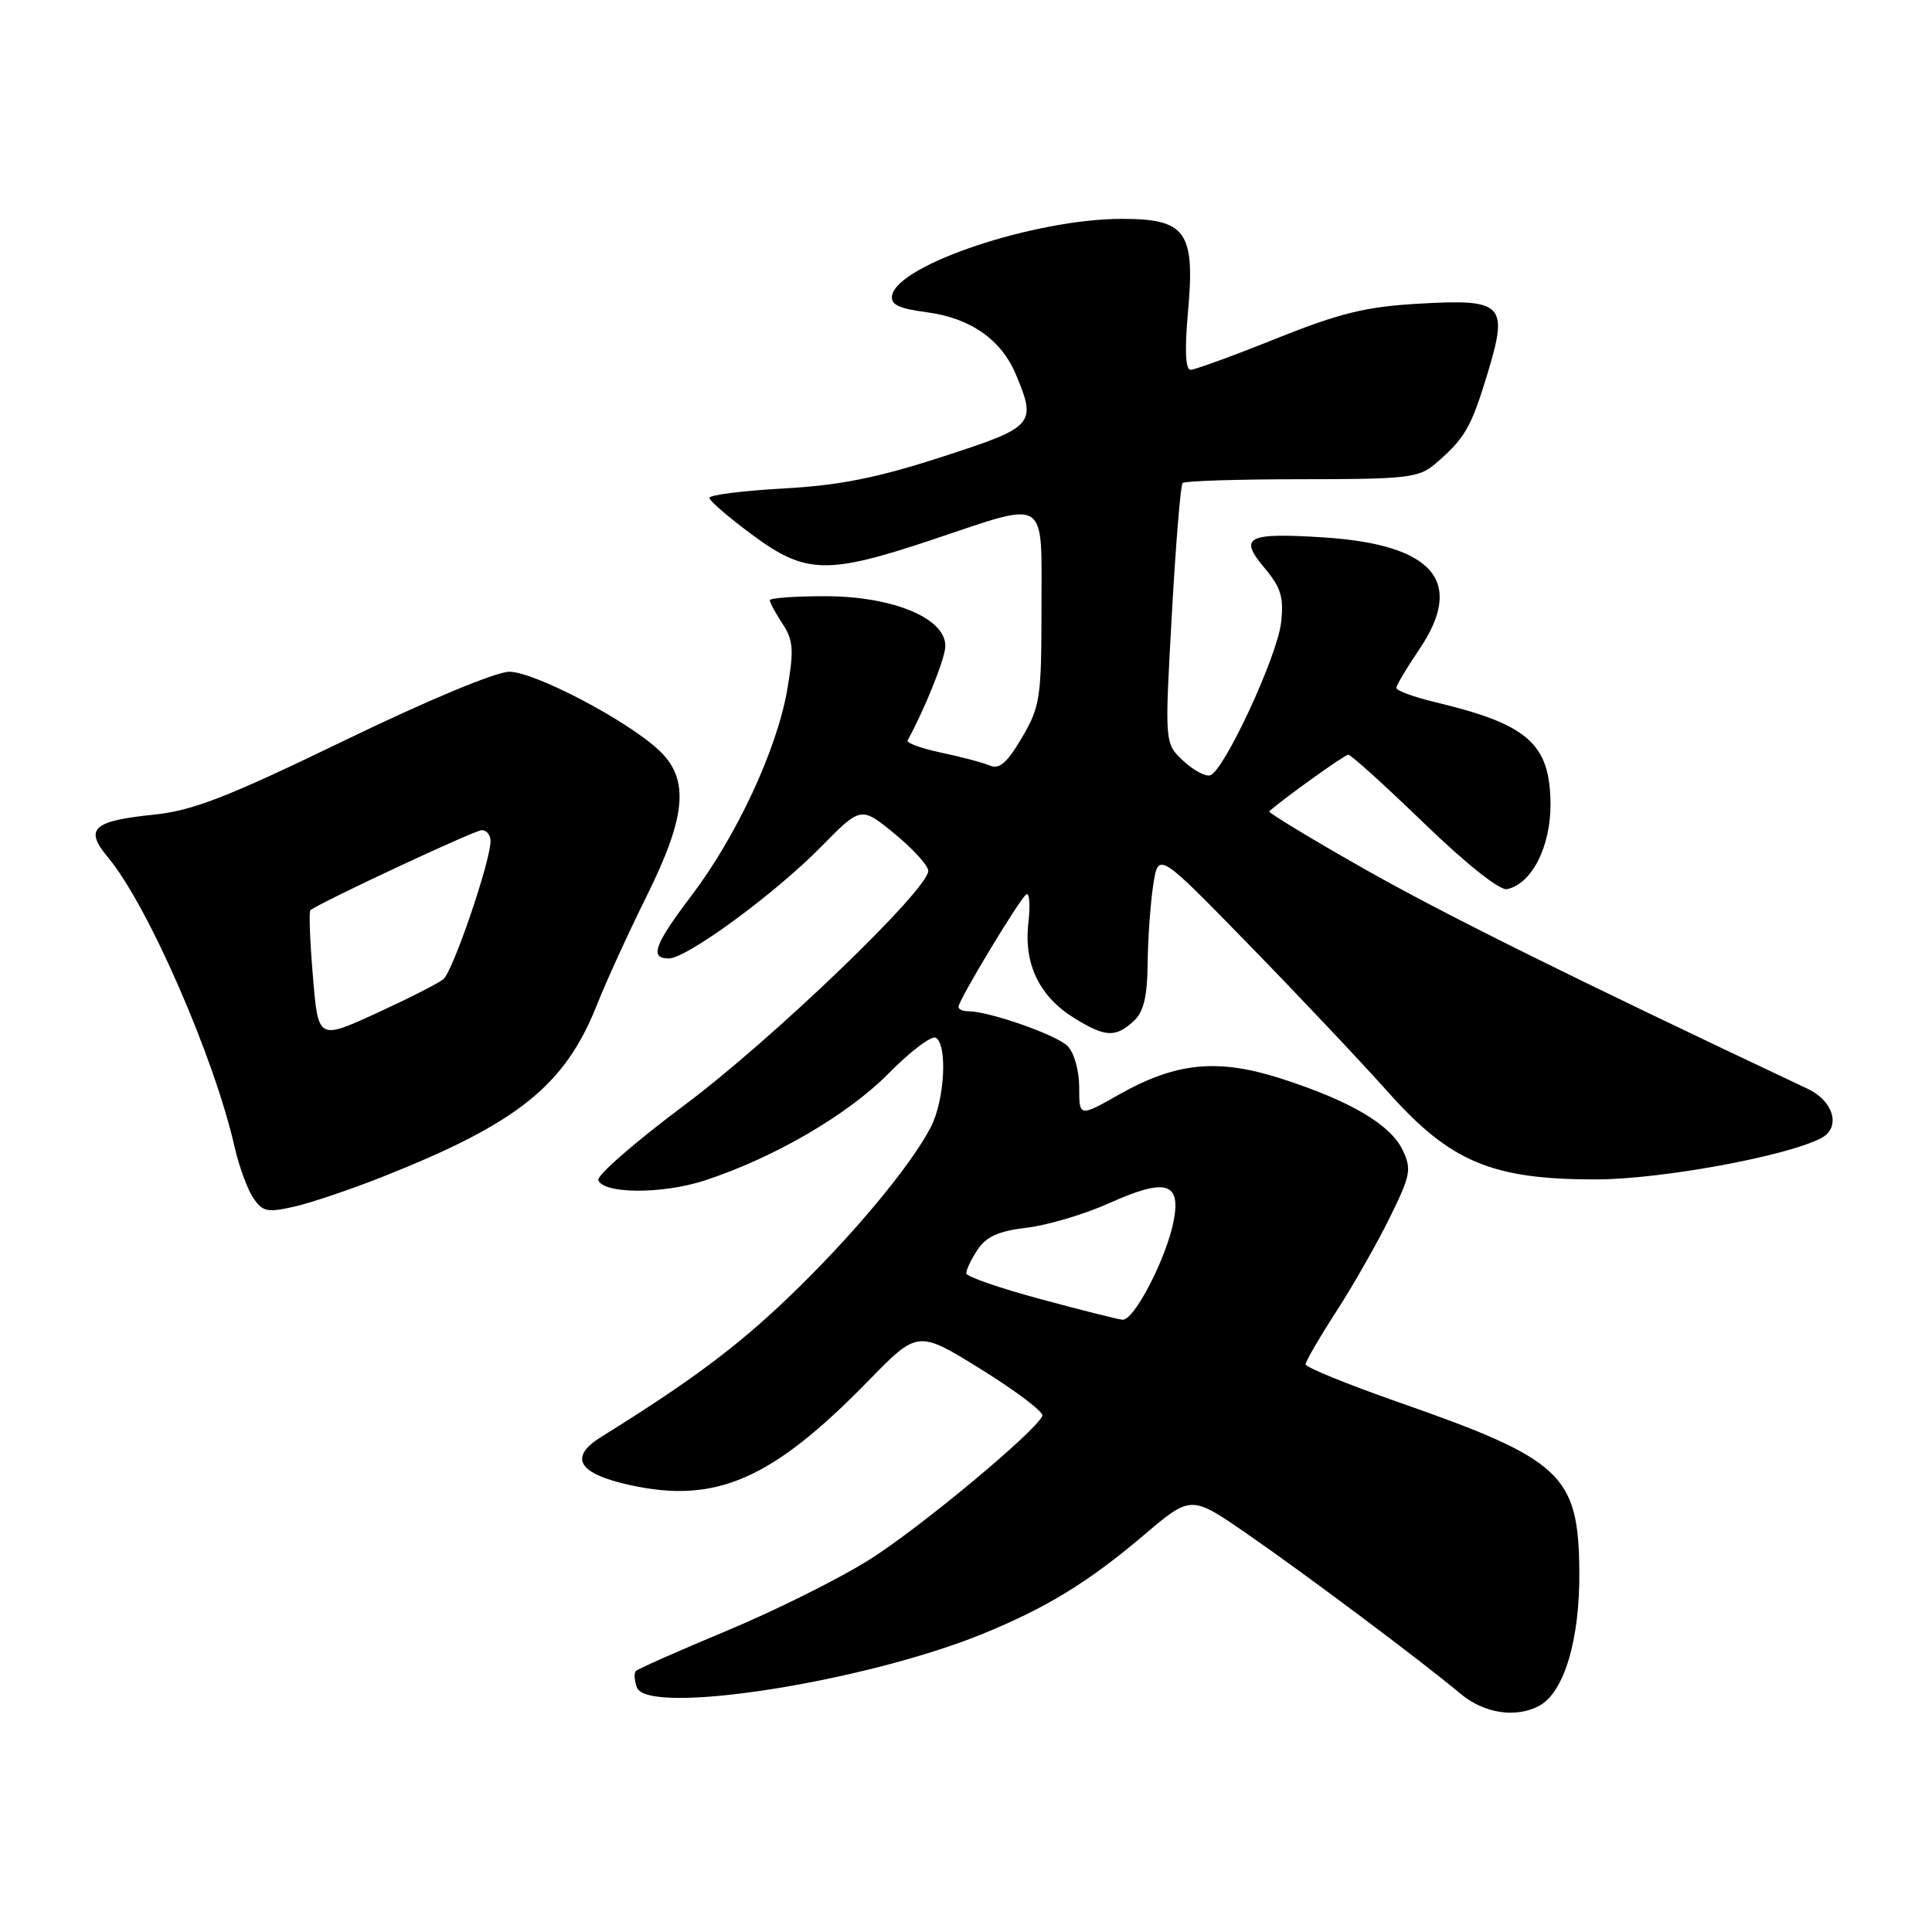 <?xml version="1.0" encoding="UTF-8" standalone="no"?>
<!DOCTYPE svg PUBLIC "-//W3C//DTD SVG 1.1//EN" "http://www.w3.org/Graphics/SVG/1.1/DTD/svg11.dtd" >
<svg xmlns="http://www.w3.org/2000/svg" xmlns:xlink="http://www.w3.org/1999/xlink" version="1.1" viewBox="0 0 256 256">
 <g >
 <path fill="currentColor"
d=" M 203.95 226.03 C 207.27 224.25 209.36 217.22 209.27 208.11 C 209.14 195.39 206.96 193.36 185.25 185.78 C 178.52 183.42 173.01 181.18 173.00 180.78 C 173.00 180.39 174.83 177.24 177.06 173.79 C 179.29 170.34 182.48 164.74 184.15 161.34 C 186.92 155.72 187.07 154.92 185.85 152.37 C 184.22 148.99 178.90 145.86 169.76 142.92 C 161.36 140.22 155.86 140.76 148.32 145.01 C 143.00 148.02 143.00 148.02 143.00 144.08 C 143.00 141.86 142.33 139.47 141.45 138.60 C 139.97 137.12 131.07 134.00 128.32 134.00 C 127.59 134.00 127.00 133.74 127.00 133.42 C 127.00 132.54 135.15 119.03 136.00 118.50 C 136.41 118.25 136.53 119.98 136.26 122.35 C 135.65 127.76 137.74 132.06 142.34 134.90 C 146.44 137.43 147.78 137.51 150.17 135.35 C 151.54 134.10 152.02 132.16 152.07 127.60 C 152.11 124.24 152.45 119.56 152.82 117.19 C 153.50 112.88 153.50 112.88 165.50 125.19 C 172.10 131.96 180.43 140.78 184.00 144.79 C 192.21 153.98 197.71 156.29 211.50 156.28 C 220.04 156.27 236.70 153.22 241.31 150.81 C 243.97 149.42 243.00 145.91 239.50 144.26 C 208.36 129.57 191.16 121.04 180.68 115.08 C 173.63 111.08 168.01 107.67 168.18 107.51 C 169.97 105.88 178.17 100.00 178.66 100.00 C 179.01 100.00 183.52 104.08 188.68 109.07 C 194.19 114.40 198.72 118.01 199.67 117.82 C 202.95 117.17 205.50 112.16 205.45 106.47 C 205.37 98.55 202.46 95.98 190.25 93.06 C 187.36 92.37 185.01 91.51 185.02 91.15 C 185.03 90.79 186.40 88.49 188.07 86.03 C 194.15 77.05 189.96 72.15 175.39 71.21 C 165.25 70.56 164.10 71.14 167.52 75.21 C 169.74 77.85 170.13 79.12 169.75 82.50 C 169.25 86.96 162.20 102.15 160.36 102.73 C 159.73 102.93 158.12 102.06 156.77 100.80 C 154.32 98.50 154.32 98.50 155.27 81.50 C 155.79 72.15 156.43 64.28 156.70 64.00 C 156.96 63.73 164.06 63.50 172.48 63.50 C 186.34 63.50 188.01 63.31 190.13 61.50 C 194.09 58.11 194.90 56.73 197.05 49.68 C 199.92 40.26 199.28 39.59 187.98 40.24 C 180.97 40.64 177.54 41.48 169.10 44.86 C 163.43 47.14 158.32 49.00 157.76 49.00 C 157.08 49.00 156.96 46.40 157.41 41.40 C 158.38 30.69 157.18 29.00 148.64 29.00 C 137.17 29.00 119.00 35.05 118.21 39.13 C 117.98 40.36 119.05 40.88 122.84 41.38 C 128.61 42.15 132.69 45.01 134.62 49.64 C 137.38 56.24 137.07 56.58 124.75 60.56 C 116.17 63.34 111.19 64.32 103.75 64.73 C 98.39 65.03 94.00 65.58 94.00 65.97 C 94.00 66.35 96.53 68.54 99.63 70.83 C 106.73 76.10 109.59 76.18 123.57 71.50 C 139.06 66.32 138.00 65.65 138.00 80.66 C 138.00 92.48 137.83 93.62 135.41 97.74 C 133.46 101.07 132.42 101.98 131.16 101.44 C 130.25 101.05 127.35 100.28 124.71 99.73 C 122.08 99.17 120.08 98.45 120.26 98.11 C 122.38 94.28 125.03 87.77 125.24 85.88 C 125.66 82.07 118.54 79.00 109.29 79.00 C 105.28 79.00 102.00 79.24 102.00 79.54 C 102.00 79.83 102.76 81.23 103.68 82.64 C 105.13 84.85 105.22 86.09 104.31 91.40 C 102.96 99.27 97.62 110.76 91.65 118.64 C 86.69 125.19 86.03 127.00 88.62 127.00 C 90.99 127.00 102.67 118.44 108.79 112.21 C 114.08 106.83 114.08 106.83 118.54 110.48 C 120.99 112.49 123.00 114.70 123.00 115.39 C 123.00 117.88 102.27 137.80 90.70 146.43 C 84.22 151.27 79.08 155.74 79.28 156.36 C 79.89 158.21 87.72 158.25 93.31 156.44 C 102.47 153.46 112.32 147.74 117.76 142.22 C 120.65 139.29 123.46 137.17 124.01 137.51 C 125.57 138.47 125.17 145.77 123.36 149.30 C 120.70 154.50 112.71 164.05 104.33 172.05 C 97.54 178.53 91.42 183.09 79.69 190.38 C 75.31 193.10 76.56 195.25 83.42 196.77 C 94.85 199.30 102.29 196.06 115.06 182.97 C 121.62 176.24 121.62 176.24 130.06 181.48 C 134.70 184.36 138.33 187.12 138.12 187.61 C 137.23 189.69 121.93 202.42 115.27 206.62 C 111.30 209.13 102.81 213.37 96.41 216.04 C 90.00 218.71 84.54 221.13 84.26 221.41 C 83.98 221.69 84.05 222.68 84.40 223.61 C 85.84 227.35 114.35 222.94 130.15 216.52 C 138.62 213.07 144.17 209.68 151.52 203.45 C 157.81 198.11 157.81 198.11 165.14 203.17 C 172.82 208.46 188.36 220.10 193.50 224.41 C 196.63 227.04 200.84 227.69 203.95 226.03 Z  M 50.72 155.92 C 68.64 148.82 74.85 143.83 79.09 133.17 C 80.32 130.05 83.29 123.57 85.67 118.77 C 90.99 108.04 91.39 103.19 87.25 99.35 C 82.98 95.39 70.83 89.03 67.50 89.01 C 65.74 89.00 56.69 92.77 45.60 98.14 C 30.07 105.66 25.57 107.41 20.35 107.95 C 12.26 108.78 11.15 109.83 14.31 113.61 C 19.55 119.86 28.41 140.12 31.09 152.00 C 31.65 154.47 32.74 157.47 33.51 158.65 C 34.76 160.56 35.38 160.70 38.93 159.90 C 41.13 159.41 46.44 157.62 50.72 155.92 Z  M 137.80 172.12 C 132.47 170.68 128.08 169.16 128.04 168.74 C 128.00 168.32 128.66 166.92 129.51 165.63 C 130.67 163.86 132.30 163.12 136.05 162.68 C 138.80 162.35 143.73 160.89 146.99 159.42 C 154.44 156.08 156.48 156.63 155.53 161.71 C 154.60 166.64 150.27 175.03 148.73 174.87 C 148.05 174.80 143.14 173.56 137.80 172.12 Z  M 41.46 129.35 C 41.07 124.71 40.92 120.78 41.13 120.61 C 42.42 119.57 62.90 110.00 63.84 110.00 C 64.48 110.00 65.00 110.65 65.00 111.45 C 65.00 114.12 60.00 128.75 58.74 129.76 C 58.06 130.31 54.05 132.34 49.83 134.28 C 42.16 137.79 42.16 137.79 41.46 129.35 Z "/>
</g>
</svg>